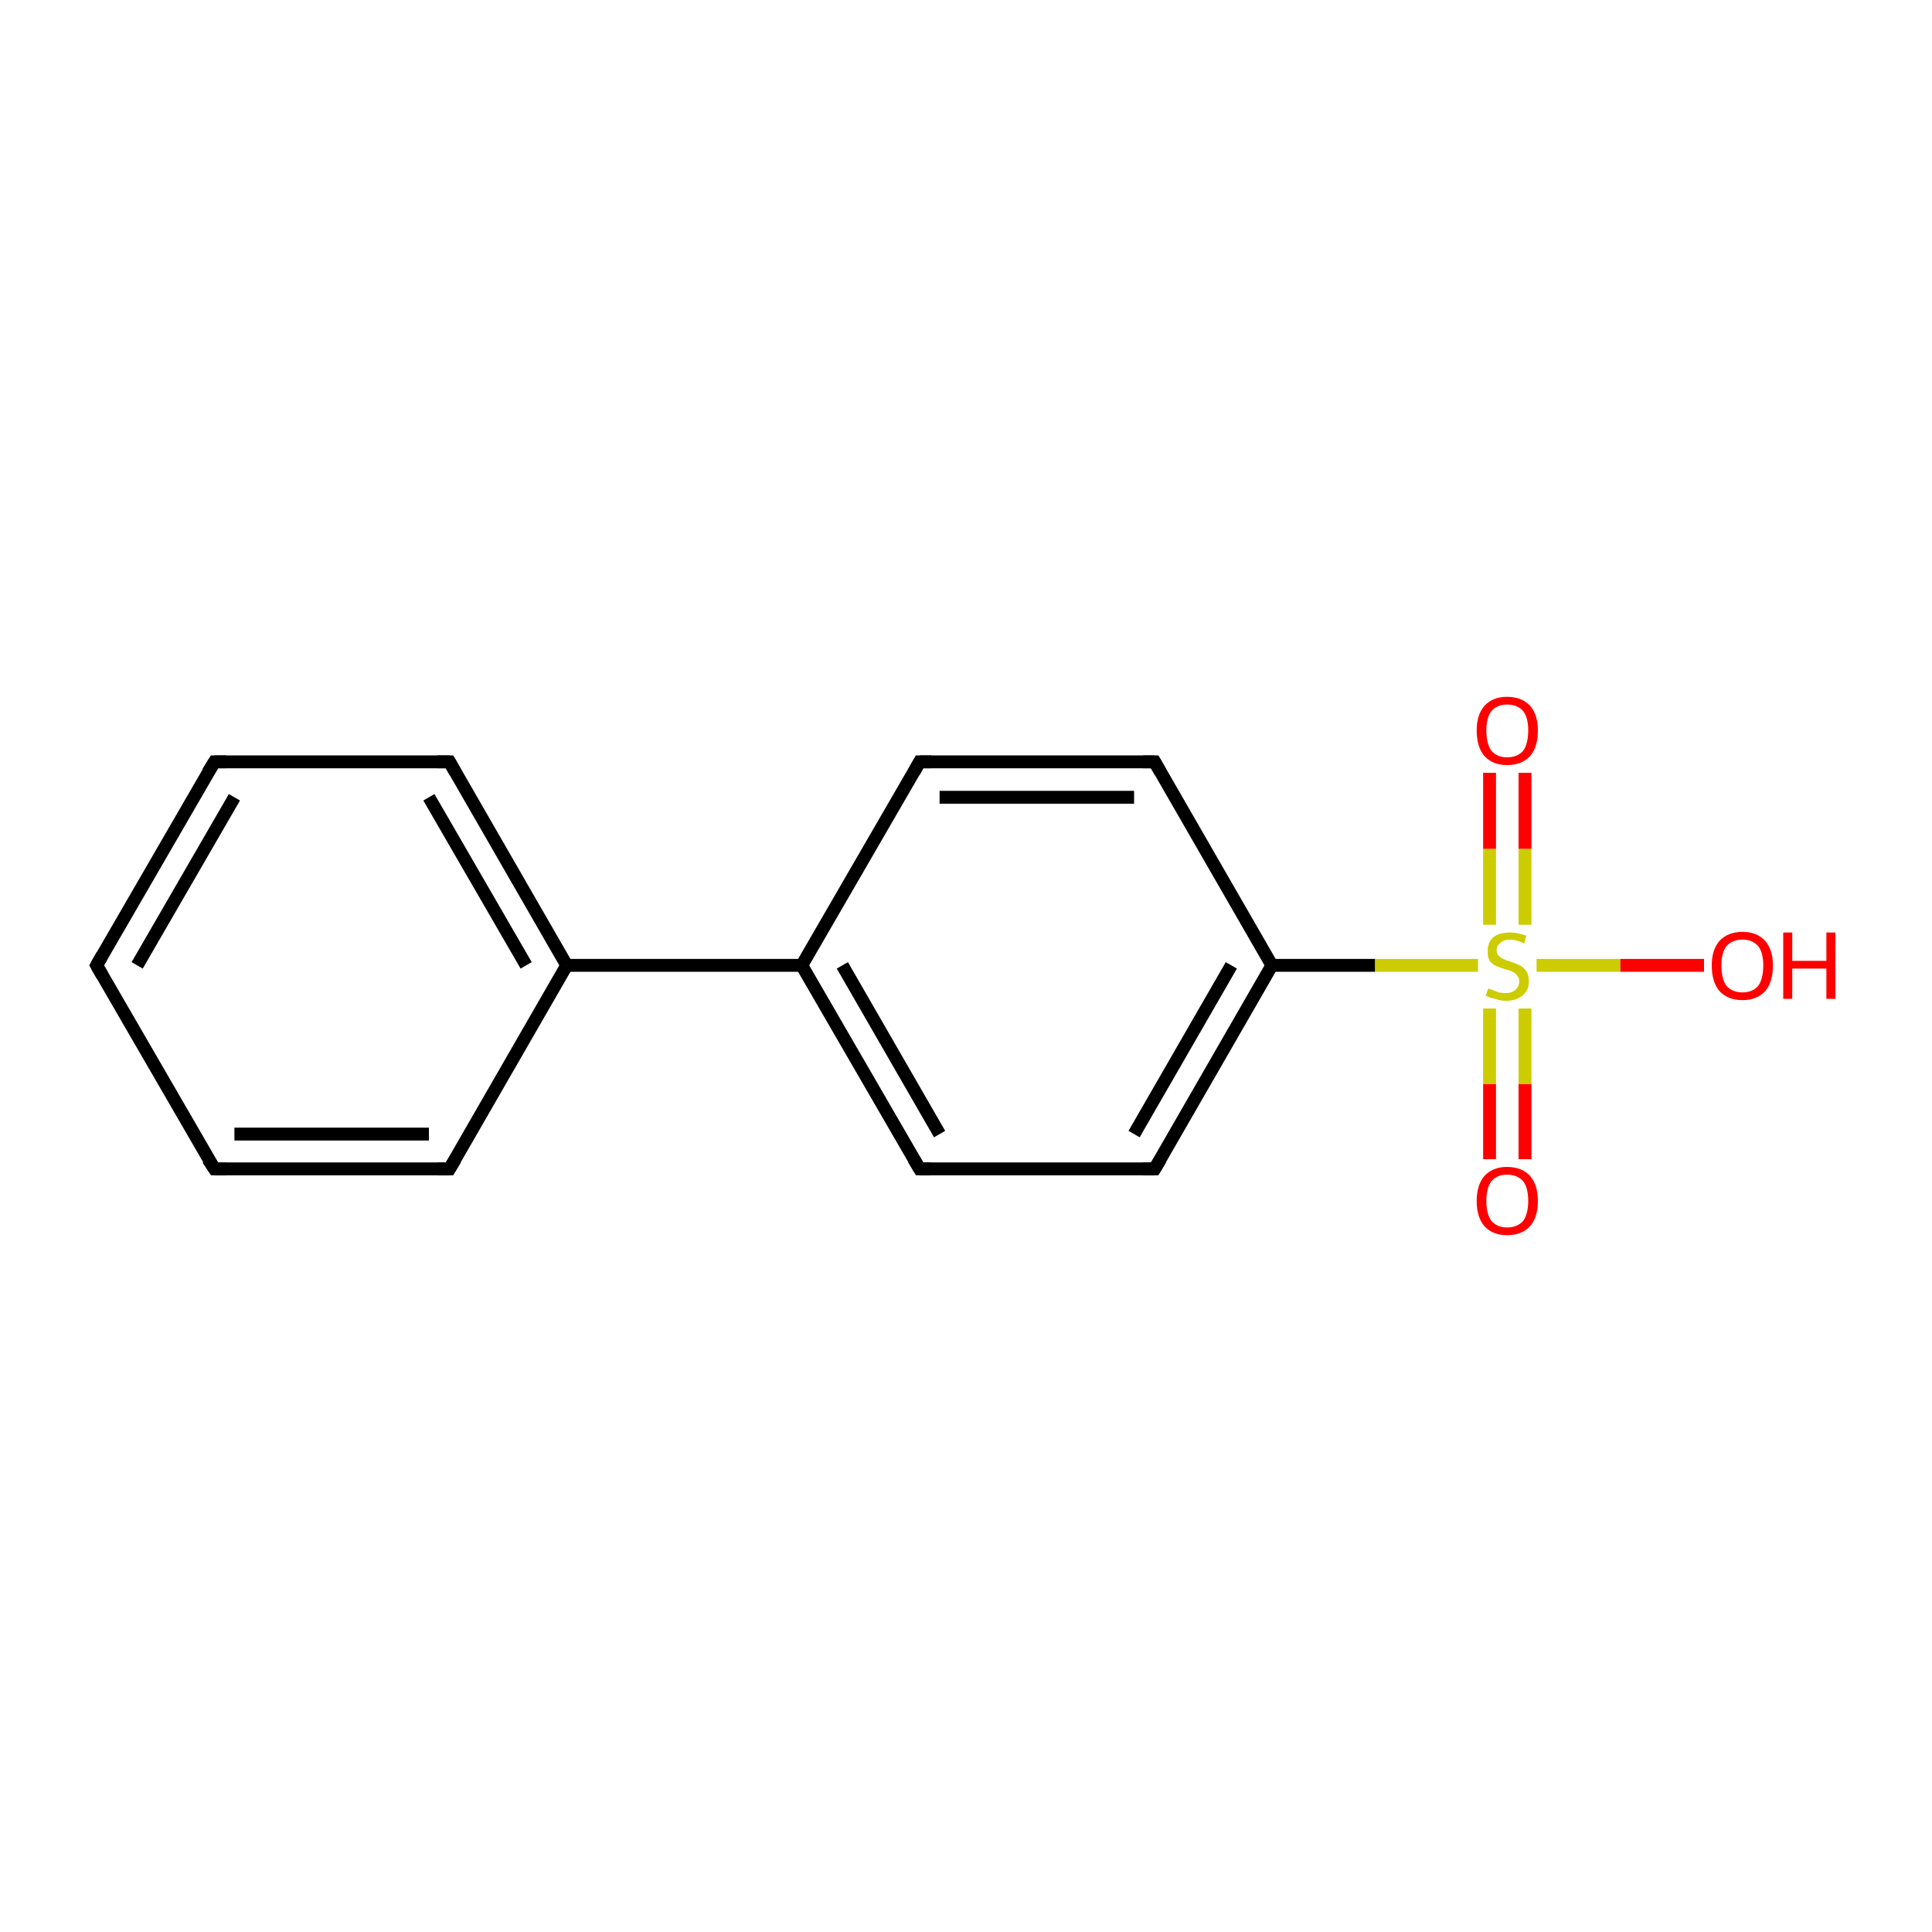 <?xml version='1.0' encoding='iso-8859-1'?>
<svg version='1.1' baseProfile='full'
              xmlns='http://www.w3.org/2000/svg'
                      xmlns:rdkit='http://www.rdkit.org/xml'
                      xmlns:xlink='http://www.w3.org/1999/xlink'
                  xml:space='preserve'
width='300px' height='300px' viewBox='0 0 300 300'>
<!-- END OF HEADER -->
<rect style='opacity:1.0;fill:#FFFFFF;stroke:none' width='300.0' height='300.0' x='0.0' y='0.0'> </rect>
<path class='bond-0 atom-0 atom-1' d='M 231.3,180.0 L 231.3,168.3' style='fill:none;fill-rule:evenodd;stroke:#FF0000;stroke-width:2.0px;stroke-linecap:butt;stroke-linejoin:miter;stroke-opacity:1' />
<path class='bond-0 atom-0 atom-1' d='M 231.3,168.3 L 231.3,156.6' style='fill:none;fill-rule:evenodd;stroke:#CCCC00;stroke-width:2.0px;stroke-linecap:butt;stroke-linejoin:miter;stroke-opacity:1' />
<path class='bond-0 atom-0 atom-1' d='M 236.8,180.0 L 236.8,168.3' style='fill:none;fill-rule:evenodd;stroke:#FF0000;stroke-width:2.0px;stroke-linecap:butt;stroke-linejoin:miter;stroke-opacity:1' />
<path class='bond-0 atom-0 atom-1' d='M 236.8,168.3 L 236.8,156.6' style='fill:none;fill-rule:evenodd;stroke:#CCCC00;stroke-width:2.0px;stroke-linecap:butt;stroke-linejoin:miter;stroke-opacity:1' />
<path class='bond-1 atom-1 atom-2' d='M 236.8,143.6 L 236.8,131.8' style='fill:none;fill-rule:evenodd;stroke:#CCCC00;stroke-width:2.0px;stroke-linecap:butt;stroke-linejoin:miter;stroke-opacity:1' />
<path class='bond-1 atom-1 atom-2' d='M 236.8,131.8 L 236.8,120.0' style='fill:none;fill-rule:evenodd;stroke:#FF0000;stroke-width:2.0px;stroke-linecap:butt;stroke-linejoin:miter;stroke-opacity:1' />
<path class='bond-1 atom-1 atom-2' d='M 231.3,143.6 L 231.3,131.8' style='fill:none;fill-rule:evenodd;stroke:#CCCC00;stroke-width:2.0px;stroke-linecap:butt;stroke-linejoin:miter;stroke-opacity:1' />
<path class='bond-1 atom-1 atom-2' d='M 231.3,131.8 L 231.3,120.0' style='fill:none;fill-rule:evenodd;stroke:#FF0000;stroke-width:2.0px;stroke-linecap:butt;stroke-linejoin:miter;stroke-opacity:1' />
<path class='bond-2 atom-1 atom-3' d='M 238.6,149.9 L 251.6,149.9' style='fill:none;fill-rule:evenodd;stroke:#CCCC00;stroke-width:2.0px;stroke-linecap:butt;stroke-linejoin:miter;stroke-opacity:1' />
<path class='bond-2 atom-1 atom-3' d='M 251.6,149.9 L 264.6,149.9' style='fill:none;fill-rule:evenodd;stroke:#FF0000;stroke-width:2.0px;stroke-linecap:butt;stroke-linejoin:miter;stroke-opacity:1' />
<path class='bond-3 atom-1 atom-4' d='M 229.5,149.9 L 213.5,149.9' style='fill:none;fill-rule:evenodd;stroke:#CCCC00;stroke-width:2.0px;stroke-linecap:butt;stroke-linejoin:miter;stroke-opacity:1' />
<path class='bond-3 atom-1 atom-4' d='M 213.5,149.9 L 197.5,149.9' style='fill:none;fill-rule:evenodd;stroke:#000000;stroke-width:2.0px;stroke-linecap:butt;stroke-linejoin:miter;stroke-opacity:1' />
<path class='bond-4 atom-4 atom-5' d='M 197.5,149.9 L 179.3,181.5' style='fill:none;fill-rule:evenodd;stroke:#000000;stroke-width:2.0px;stroke-linecap:butt;stroke-linejoin:miter;stroke-opacity:1' />
<path class='bond-4 atom-4 atom-5' d='M 191.2,149.9 L 176.1,176.1' style='fill:none;fill-rule:evenodd;stroke:#000000;stroke-width:2.0px;stroke-linecap:butt;stroke-linejoin:miter;stroke-opacity:1' />
<path class='bond-5 atom-5 atom-6' d='M 179.3,181.5 L 142.8,181.5' style='fill:none;fill-rule:evenodd;stroke:#000000;stroke-width:2.0px;stroke-linecap:butt;stroke-linejoin:miter;stroke-opacity:1' />
<path class='bond-6 atom-6 atom-7' d='M 142.8,181.5 L 124.5,149.9' style='fill:none;fill-rule:evenodd;stroke:#000000;stroke-width:2.0px;stroke-linecap:butt;stroke-linejoin:miter;stroke-opacity:1' />
<path class='bond-6 atom-6 atom-7' d='M 145.9,176.1 L 130.8,149.9' style='fill:none;fill-rule:evenodd;stroke:#000000;stroke-width:2.0px;stroke-linecap:butt;stroke-linejoin:miter;stroke-opacity:1' />
<path class='bond-7 atom-7 atom-8' d='M 124.5,149.9 L 88.0,149.9' style='fill:none;fill-rule:evenodd;stroke:#000000;stroke-width:2.0px;stroke-linecap:butt;stroke-linejoin:miter;stroke-opacity:1' />
<path class='bond-8 atom-8 atom-9' d='M 88.0,149.9 L 69.8,118.3' style='fill:none;fill-rule:evenodd;stroke:#000000;stroke-width:2.0px;stroke-linecap:butt;stroke-linejoin:miter;stroke-opacity:1' />
<path class='bond-8 atom-8 atom-9' d='M 81.7,149.9 L 66.6,123.8' style='fill:none;fill-rule:evenodd;stroke:#000000;stroke-width:2.0px;stroke-linecap:butt;stroke-linejoin:miter;stroke-opacity:1' />
<path class='bond-9 atom-9 atom-10' d='M 69.8,118.3 L 33.3,118.3' style='fill:none;fill-rule:evenodd;stroke:#000000;stroke-width:2.0px;stroke-linecap:butt;stroke-linejoin:miter;stroke-opacity:1' />
<path class='bond-10 atom-10 atom-11' d='M 33.3,118.3 L 15.0,149.9' style='fill:none;fill-rule:evenodd;stroke:#000000;stroke-width:2.0px;stroke-linecap:butt;stroke-linejoin:miter;stroke-opacity:1' />
<path class='bond-10 atom-10 atom-11' d='M 36.4,123.8 L 21.3,149.9' style='fill:none;fill-rule:evenodd;stroke:#000000;stroke-width:2.0px;stroke-linecap:butt;stroke-linejoin:miter;stroke-opacity:1' />
<path class='bond-11 atom-11 atom-12' d='M 15.0,149.9 L 33.3,181.5' style='fill:none;fill-rule:evenodd;stroke:#000000;stroke-width:2.0px;stroke-linecap:butt;stroke-linejoin:miter;stroke-opacity:1' />
<path class='bond-12 atom-12 atom-13' d='M 33.3,181.5 L 69.8,181.5' style='fill:none;fill-rule:evenodd;stroke:#000000;stroke-width:2.0px;stroke-linecap:butt;stroke-linejoin:miter;stroke-opacity:1' />
<path class='bond-12 atom-12 atom-13' d='M 36.4,176.1 L 66.6,176.1' style='fill:none;fill-rule:evenodd;stroke:#000000;stroke-width:2.0px;stroke-linecap:butt;stroke-linejoin:miter;stroke-opacity:1' />
<path class='bond-13 atom-7 atom-14' d='M 124.5,149.9 L 142.8,118.3' style='fill:none;fill-rule:evenodd;stroke:#000000;stroke-width:2.0px;stroke-linecap:butt;stroke-linejoin:miter;stroke-opacity:1' />
<path class='bond-14 atom-14 atom-15' d='M 142.8,118.3 L 179.3,118.3' style='fill:none;fill-rule:evenodd;stroke:#000000;stroke-width:2.0px;stroke-linecap:butt;stroke-linejoin:miter;stroke-opacity:1' />
<path class='bond-14 atom-14 atom-15' d='M 145.9,123.8 L 176.1,123.8' style='fill:none;fill-rule:evenodd;stroke:#000000;stroke-width:2.0px;stroke-linecap:butt;stroke-linejoin:miter;stroke-opacity:1' />
<path class='bond-15 atom-15 atom-4' d='M 179.3,118.3 L 197.5,149.9' style='fill:none;fill-rule:evenodd;stroke:#000000;stroke-width:2.0px;stroke-linecap:butt;stroke-linejoin:miter;stroke-opacity:1' />
<path class='bond-16 atom-13 atom-8' d='M 69.8,181.5 L 88.0,149.9' style='fill:none;fill-rule:evenodd;stroke:#000000;stroke-width:2.0px;stroke-linecap:butt;stroke-linejoin:miter;stroke-opacity:1' />
<path d='M 180.2,180.0 L 179.3,181.5 L 177.5,181.5' style='fill:none;stroke:#000000;stroke-width:2.0px;stroke-linecap:butt;stroke-linejoin:miter;stroke-miterlimit:10;stroke-opacity:1;' />
<path d='M 144.6,181.5 L 142.8,181.5 L 141.9,180.0' style='fill:none;stroke:#000000;stroke-width:2.0px;stroke-linecap:butt;stroke-linejoin:miter;stroke-miterlimit:10;stroke-opacity:1;' />
<path d='M 70.7,119.9 L 69.8,118.3 L 67.9,118.3' style='fill:none;stroke:#000000;stroke-width:2.0px;stroke-linecap:butt;stroke-linejoin:miter;stroke-miterlimit:10;stroke-opacity:1;' />
<path d='M 35.1,118.3 L 33.3,118.3 L 32.3,119.9' style='fill:none;stroke:#000000;stroke-width:2.0px;stroke-linecap:butt;stroke-linejoin:miter;stroke-miterlimit:10;stroke-opacity:1;' />
<path d='M 15.9,148.3 L 15.0,149.9 L 15.9,151.5' style='fill:none;stroke:#000000;stroke-width:2.0px;stroke-linecap:butt;stroke-linejoin:miter;stroke-miterlimit:10;stroke-opacity:1;' />
<path d='M 32.3,180.0 L 33.3,181.5 L 35.1,181.5' style='fill:none;stroke:#000000;stroke-width:2.0px;stroke-linecap:butt;stroke-linejoin:miter;stroke-miterlimit:10;stroke-opacity:1;' />
<path d='M 67.9,181.5 L 69.8,181.5 L 70.7,180.0' style='fill:none;stroke:#000000;stroke-width:2.0px;stroke-linecap:butt;stroke-linejoin:miter;stroke-miterlimit:10;stroke-opacity:1;' />
<path d='M 141.9,119.9 L 142.8,118.3 L 144.6,118.3' style='fill:none;stroke:#000000;stroke-width:2.0px;stroke-linecap:butt;stroke-linejoin:miter;stroke-miterlimit:10;stroke-opacity:1;' />
<path d='M 177.5,118.3 L 179.3,118.3 L 180.2,119.9' style='fill:none;stroke:#000000;stroke-width:2.0px;stroke-linecap:butt;stroke-linejoin:miter;stroke-miterlimit:10;stroke-opacity:1;' />
<path class='atom-0' d='M 229.3 186.5
Q 229.3 184.0, 230.5 182.6
Q 231.8 181.2, 234.0 181.2
Q 236.3 181.2, 237.6 182.6
Q 238.8 184.0, 238.8 186.5
Q 238.8 189.0, 237.6 190.4
Q 236.3 191.8, 234.0 191.8
Q 231.8 191.8, 230.5 190.4
Q 229.3 189.0, 229.3 186.5
M 234.0 190.6
Q 235.6 190.6, 236.5 189.6
Q 237.3 188.5, 237.3 186.5
Q 237.3 184.4, 236.5 183.4
Q 235.6 182.4, 234.0 182.4
Q 232.5 182.4, 231.6 183.4
Q 230.8 184.4, 230.8 186.5
Q 230.8 188.5, 231.6 189.6
Q 232.5 190.6, 234.0 190.6
' fill='#FF0000'/>
<path class='atom-1' d='M 231.1 153.5
Q 231.2 153.5, 231.7 153.7
Q 232.2 153.9, 232.7 154.1
Q 233.3 154.2, 233.8 154.2
Q 234.8 154.2, 235.3 153.7
Q 235.9 153.2, 235.9 152.4
Q 235.9 151.8, 235.6 151.5
Q 235.3 151.1, 234.9 150.9
Q 234.5 150.7, 233.7 150.5
Q 232.8 150.2, 232.3 150.0
Q 231.7 149.7, 231.3 149.2
Q 231.0 148.6, 231.0 147.7
Q 231.0 146.4, 231.8 145.6
Q 232.7 144.8, 234.5 144.8
Q 235.7 144.8, 237.0 145.3
L 236.7 146.5
Q 235.4 145.9, 234.5 145.9
Q 233.5 145.9, 233.0 146.4
Q 232.4 146.8, 232.4 147.5
Q 232.4 148.1, 232.7 148.4
Q 233.0 148.7, 233.4 148.9
Q 233.8 149.1, 234.5 149.3
Q 235.4 149.6, 236.0 149.9
Q 236.6 150.2, 237.0 150.8
Q 237.4 151.4, 237.4 152.4
Q 237.4 153.8, 236.4 154.6
Q 235.4 155.4, 233.9 155.4
Q 232.9 155.4, 232.2 155.1
Q 231.5 155.0, 230.7 154.6
L 231.1 153.5
' fill='#CCCC00'/>
<path class='atom-2' d='M 229.3 113.4
Q 229.3 111.0, 230.5 109.6
Q 231.8 108.2, 234.0 108.2
Q 236.3 108.2, 237.6 109.6
Q 238.8 111.0, 238.8 113.4
Q 238.8 116.0, 237.6 117.4
Q 236.3 118.8, 234.0 118.8
Q 231.8 118.8, 230.5 117.4
Q 229.3 116.0, 229.3 113.4
M 234.0 117.6
Q 235.6 117.6, 236.5 116.6
Q 237.3 115.5, 237.3 113.4
Q 237.3 111.4, 236.5 110.4
Q 235.6 109.4, 234.0 109.4
Q 232.5 109.4, 231.6 110.4
Q 230.8 111.4, 230.8 113.4
Q 230.8 115.5, 231.6 116.6
Q 232.5 117.6, 234.0 117.6
' fill='#FF0000'/>
<path class='atom-3' d='M 265.8 149.9
Q 265.8 147.5, 267.0 146.1
Q 268.3 144.7, 270.6 144.7
Q 272.8 144.7, 274.1 146.1
Q 275.3 147.5, 275.3 149.9
Q 275.3 152.5, 274.1 153.9
Q 272.8 155.3, 270.6 155.3
Q 268.3 155.3, 267.0 153.9
Q 265.8 152.5, 265.8 149.9
M 270.6 154.1
Q 272.1 154.1, 273.0 153.1
Q 273.8 152.0, 273.8 149.9
Q 273.8 147.9, 273.0 146.9
Q 272.1 145.9, 270.6 145.9
Q 269.0 145.9, 268.1 146.9
Q 267.3 147.9, 267.3 149.9
Q 267.3 152.0, 268.1 153.1
Q 269.0 154.1, 270.6 154.1
' fill='#FF0000'/>
<path class='atom-3' d='M 276.9 144.8
L 278.3 144.8
L 278.3 149.2
L 283.6 149.2
L 283.6 144.8
L 285.0 144.8
L 285.0 155.1
L 283.6 155.1
L 283.6 150.4
L 278.3 150.4
L 278.3 155.1
L 276.9 155.1
L 276.9 144.8
' fill='#FF0000'/>
</svg>
